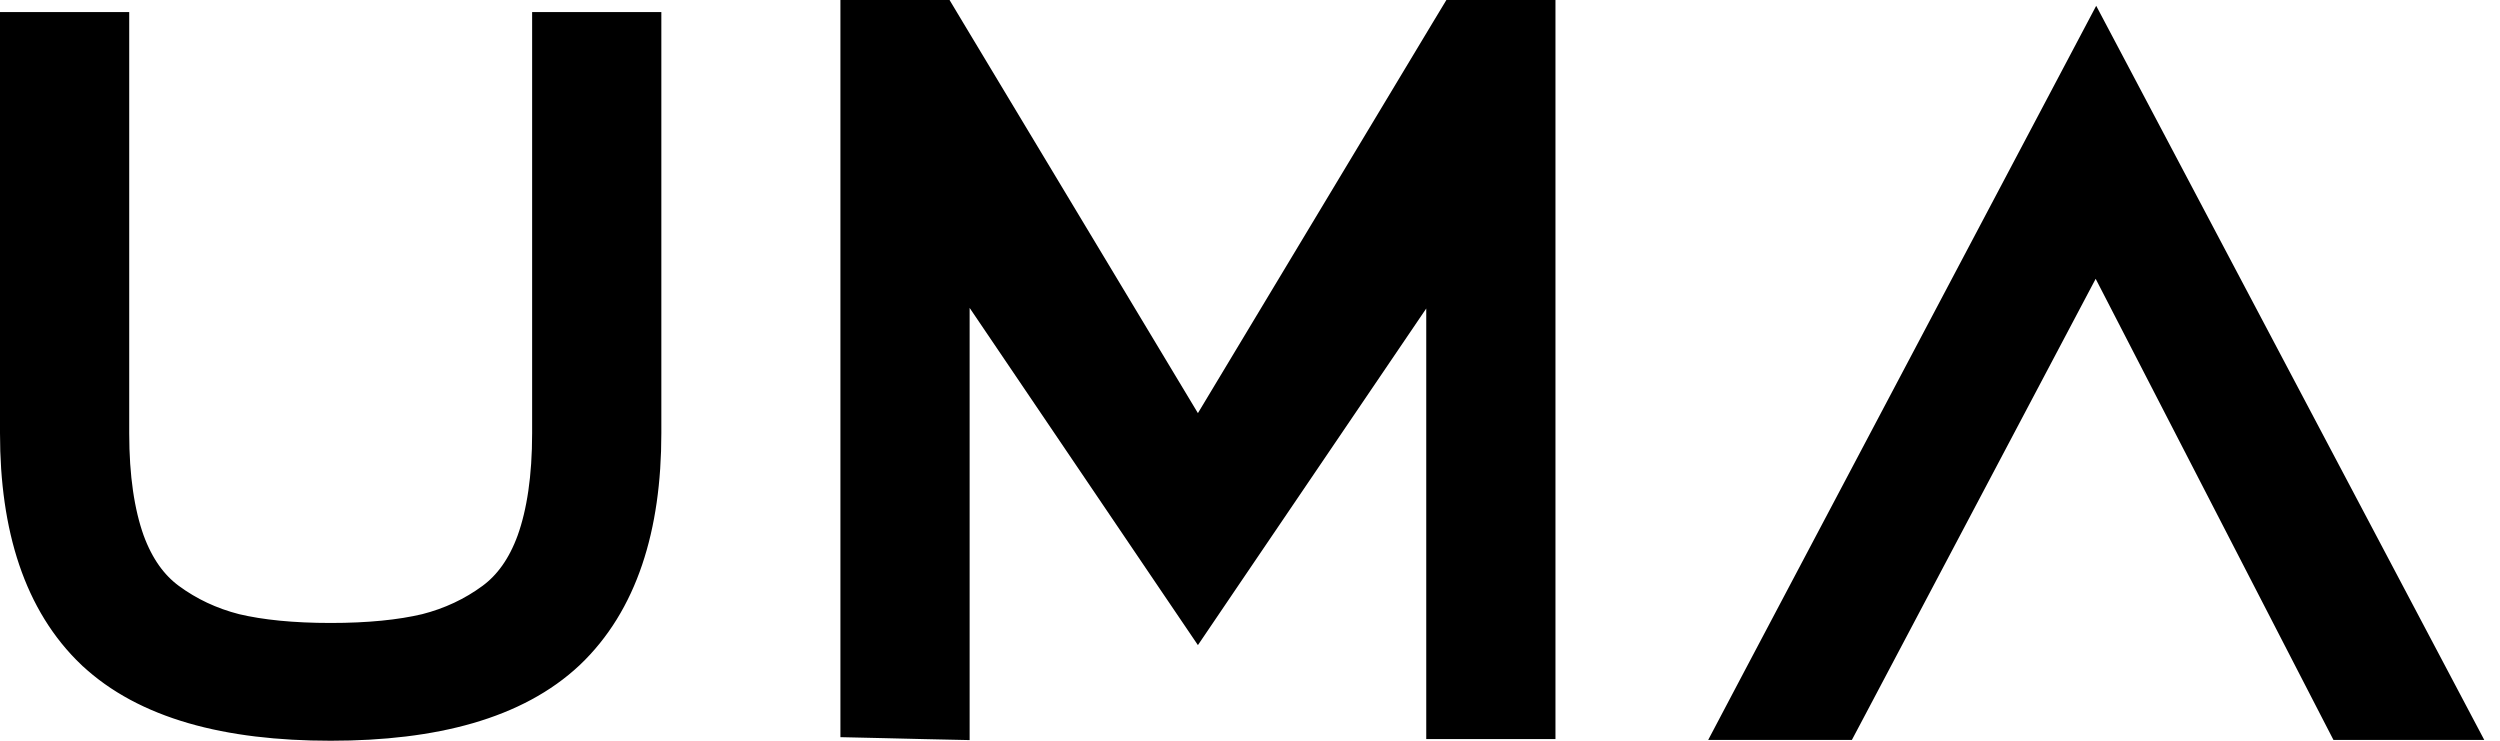 <svg width="54" height="16" viewBox="0 0 54 16" fill="none" xmlns="http://www.w3.org/2000/svg">
<g id="logo">
<path id="UMA" d="M12.494 0.76H11.994V1.26V2.664V9.358C11.994 10.324 11.875 11.109 11.654 11.729C11.436 12.329 11.12 12.761 10.721 13.056C10.284 13.378 9.791 13.611 9.237 13.752C8.671 13.886 7.976 13.956 7.142 13.956C6.309 13.956 5.613 13.886 5.047 13.752C4.494 13.611 4.001 13.378 3.564 13.056C3.165 12.761 2.849 12.329 2.63 11.729C2.41 11.109 2.291 10.324 2.291 9.358V1.26V0.76H1.791H1H0.5V1.26V9.358C0.5 11.368 1.002 12.953 2.105 14.002L2.108 14.004C3.211 15.039 4.929 15.5 7.142 15.5C9.355 15.5 11.074 15.039 12.177 14.004L12.177 14.004L12.179 14.002C13.283 12.953 13.785 11.368 13.785 9.358V1.26V0.76H13.285H12.494ZM31.378 0.742L25.875 9.894L20.372 0.742L20.227 0.5H19.944H19.153H18.653V1V14.946V15.434L19.142 15.445L19.933 15.464L20.444 15.475V14.964V5.02L25.461 12.432L25.875 13.043L26.289 12.432L31.307 5.036V14.274V14.964V15.464H31.807H32.598H33.098V14.964V1V0.5H32.598H31.807H31.524L31.378 0.742ZM50.567 15.211L50.707 15.482H51.012H51.46H52H52.83L52.442 14.748L45.72 2.031L45.278 1.195L44.836 2.031L38.113 14.748L37.726 15.482H38.555H39.399H39.7L39.841 15.216L45.272 4.942L50.567 15.211Z" fill="black" stroke="black"/>
</g>
</svg>
